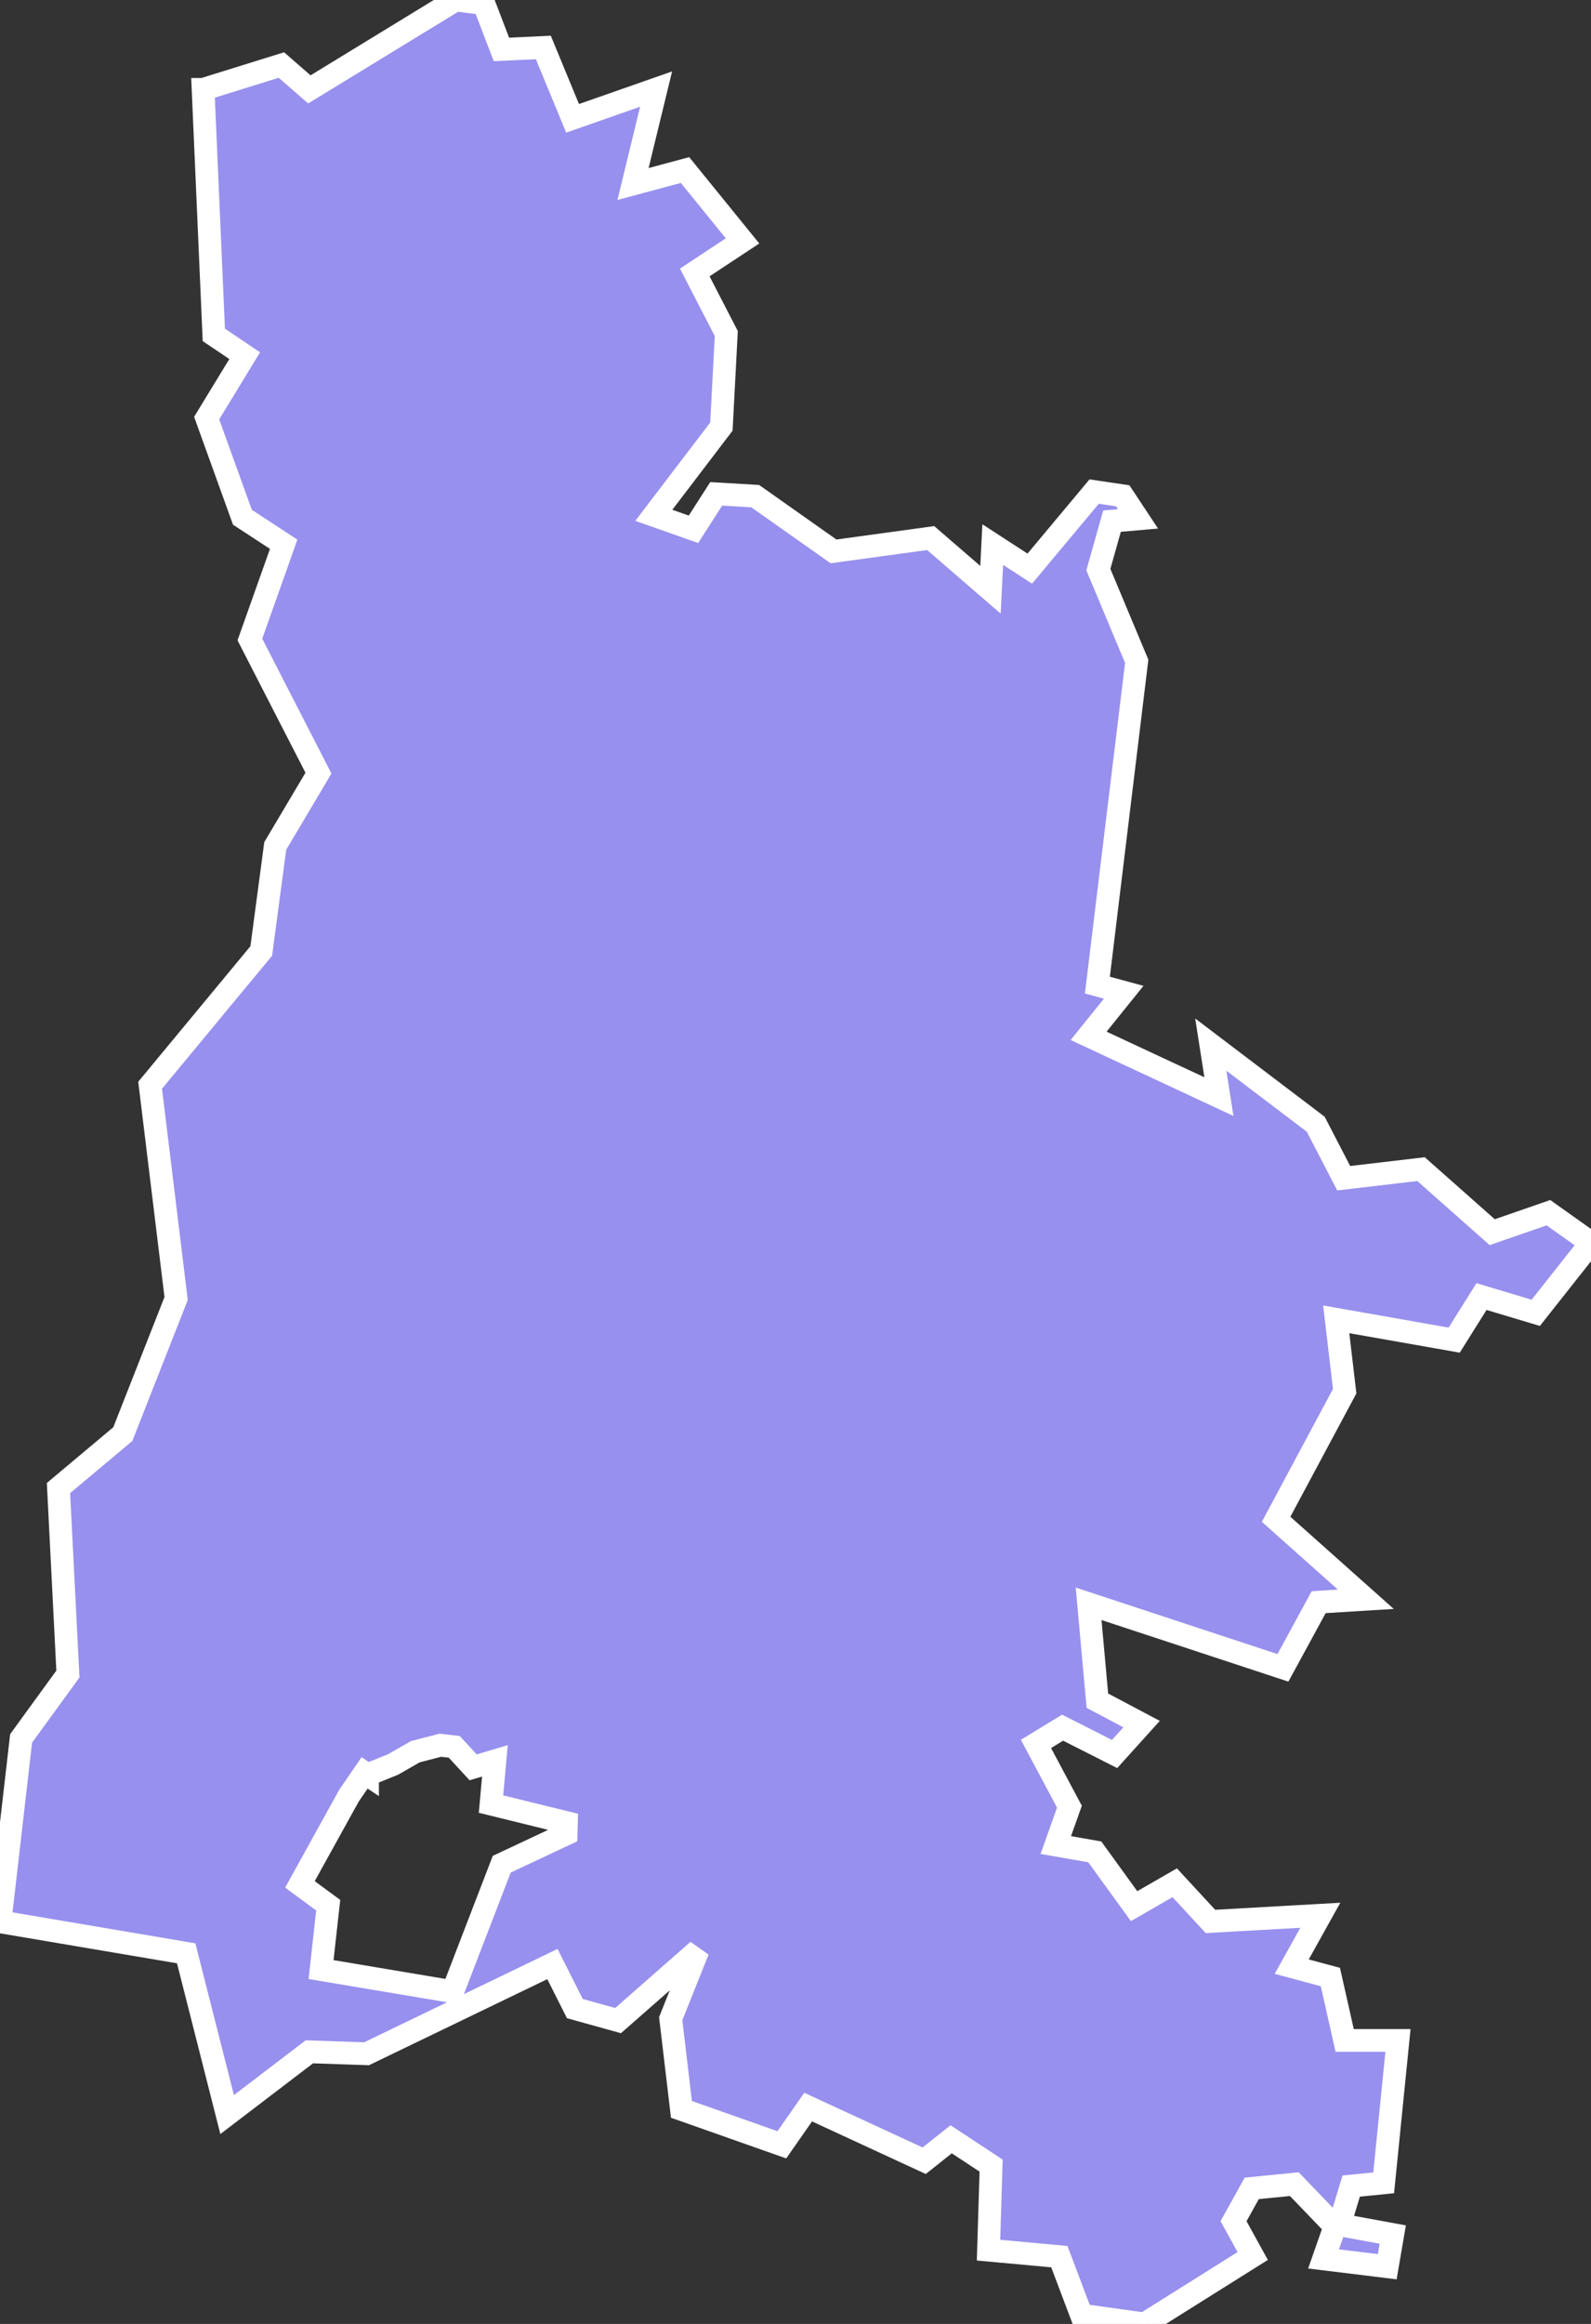 <svg xmlns="http://www.w3.org/2000/svg" viewBox="408.364 357.752 48.96 71.48" width="48.96" height="71.48">
            <rect x="408.364" y="357.752" width="48.96" height="71.48" fill="#333333" stroke="none"/>
            <path 
                d="m 414.614,360.502 2.41,-0.75 0.86,0.75 4.5,-2.75 0.87,0.11 0.54,1.41 1.29,-0.06 0.9,2.18 2.57,-0.9 -0.71,2.92 1.6,-0.43 1.77,2.18 -1.47,0.97 0.97,1.88 -0.15,2.86 -2.08,2.73 1.22,0.43 0.7,-1.09 1.2,0.07 2.41,1.7 2.99,-0.41 1.84,1.59 0.07,-1.39 1.14,0.74 1.98,-2.37 0.88,0.13 0.47,0.71 -0.8,0.07 -0.42,1.49 1.18,2.82 -1.21,9.96 0.81,0.22 -1.08,1.34 4.01,1.87 -0.25,-1.6 3.23,2.45 0.86,1.66 2.38,-0.28 2.19,1.94 1.73,-0.6 0,0 1.31,0.93 -1.7,2.15 -1.67,-0.5 -0.84,1.34 -3.63,-0.64 0.26,2.21 -2.11,3.94 2.76,2.46 -1.45,0.09 -1.1,2.02 -5.98,-1.97 0.27,2.98 1.36,0.72 -0.83,0.92 -1.6,-0.81 -0.82,0.5 1.03,1.93 -0.42,1.18 1.2,0.21 1.21,1.67 1.25,-0.72 1.1,1.19 3.38,-0.19 -0.88,1.58 1.19,0.32 0.44,1.95 1.64,0 -0.44,4.38 0,0 -1,0.1 -0.36,1.19 1.64,0.3 -0.17,0.99 -1.96,-0.24 0.35,-1 -1.25,-1.3 -1.31,0.13 -0.56,1.01 0.59,1.07 -3.33,2.09 0,0 -1.94,-0.27 -0.68,-1.8 -2.18,-0.2 0.08,-2.6 -1.23,-0.81 -0.83,0.66 -3.57,-1.65 -0.81,1.16 -3.09,-1.09 -0.33,-2.79 0.84,-2.1 -2.46,2.16 -1.33,-0.37 -0.69,-1.37 -5.72,2.76 -1.76,-0.06 -2.53,1.93 -1.26,-4.96 -5.73,-0.97 0,0 0.65,-5.64 1.44,-1.98 -0.29,-5.72 1.98,-1.66 1.64,-4.17 -0.8,-6.56 3.42,-4.13 0.43,-3.23 1.33,-2.24 -2.11,-4.11 1.04,-2.93 -1.27,-0.83 -1.1,-3.05 1.17,-1.92 -0.95,-0.64 -0.33,-7.55 z m 5.06,51.84 0,0 -0.09,-0.06 0,0 -0.48,0.7 0,0 -1.51,2.73 0.87,0.64 -0.22,1.98 4.05,0.68 1.51,-3.92 1.98,-0.93 0,0 0.01,-0.35 0,0 -2.32,-0.57 0.12,-1.33 -0.67,0.2 0,0 -0.58,-0.63 0,0 -0.43,-0.05 0,0 -0.77,0.2 0,0 -0.68,0.39 -0.79,0.32 z" 
                fill="rgb(151, 144, 238)" 
                stroke="white" 
                stroke-width=".7px"
                title="Drôme" 
                id="FR-26" 
            />
        </svg>
